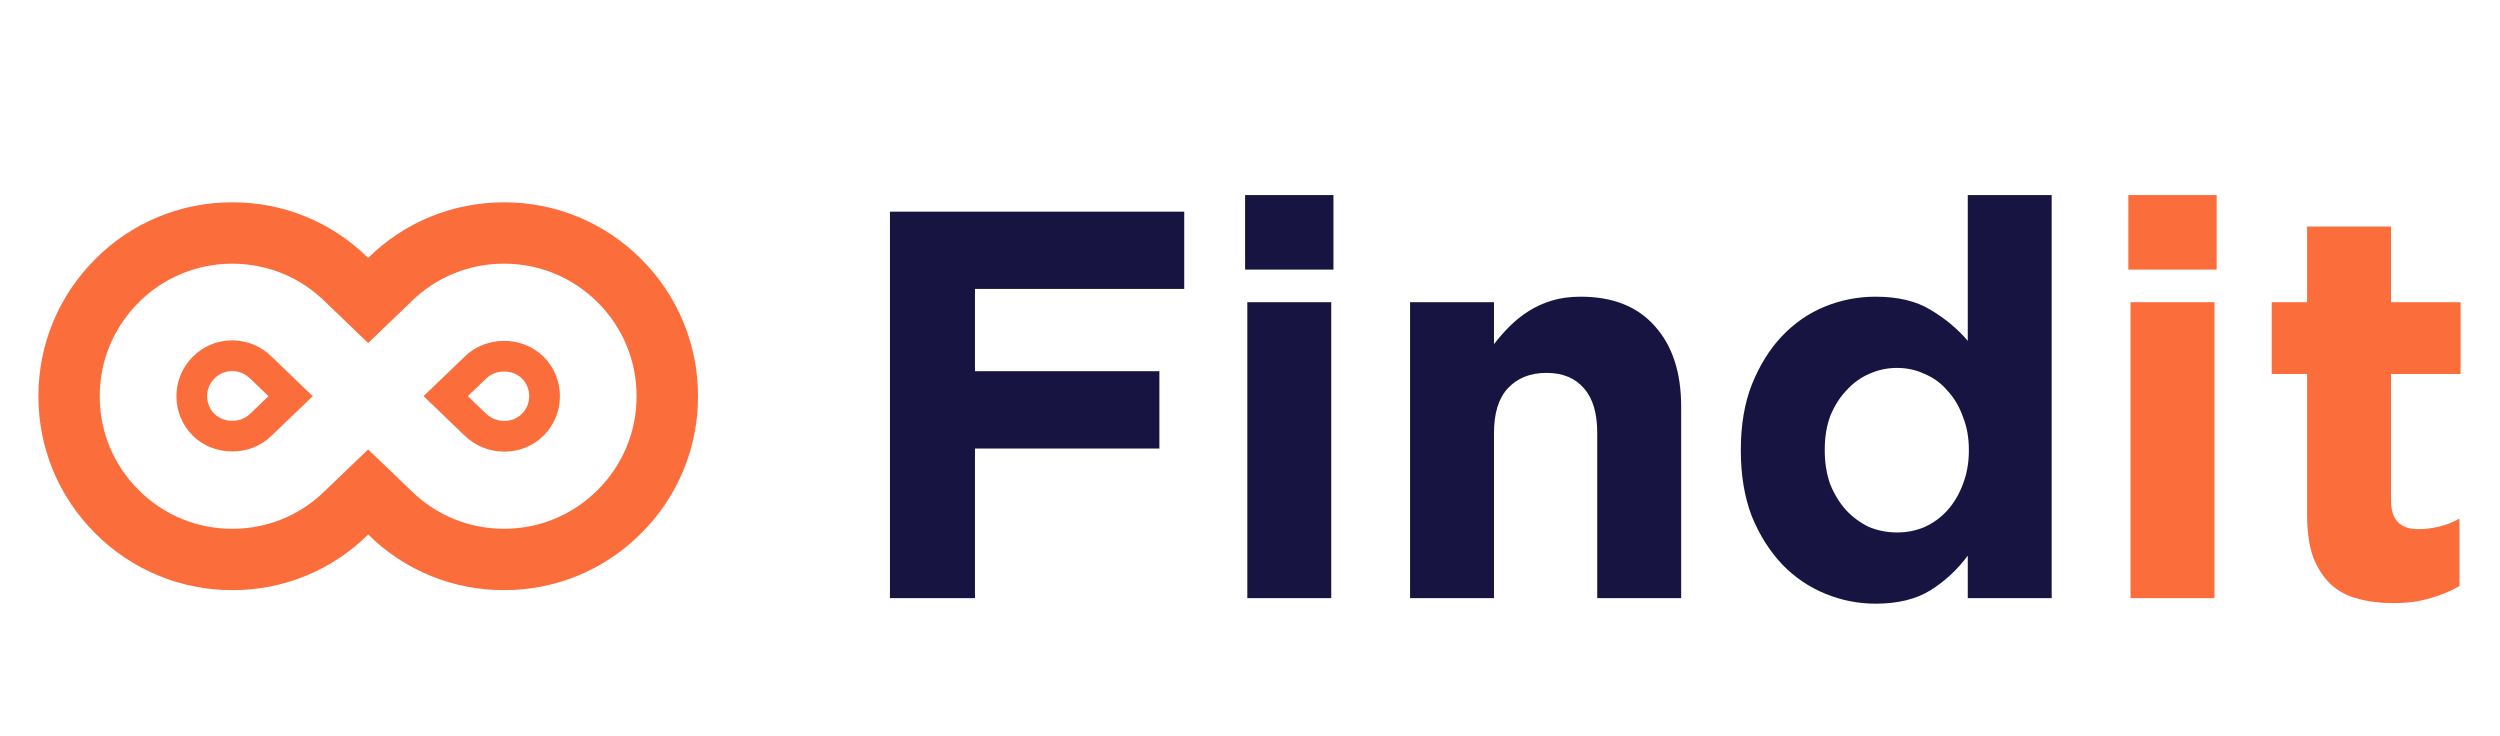 <svg width="163" height="48" viewBox="0 0 163 48" fill="none" xmlns="http://www.w3.org/2000/svg">
<path d="M77.212 18.84V13.8H58.024V39H63.568V29.244H75.592V24.204H63.568V18.84H77.212ZM86.941 17.58V12.72H81.181V17.58H86.941ZM86.797 39V19.704H81.325V39H86.797ZM109.612 39V26.508C109.612 24.276 109.036 22.524 107.884 21.252C106.756 19.98 105.148 19.344 103.06 19.344C102.364 19.344 101.74 19.428 101.188 19.596C100.636 19.764 100.132 19.992 99.676 20.28C99.22 20.568 98.8 20.904 98.416 21.288C98.056 21.648 97.72 22.032 97.408 22.44V19.704H91.936V39H97.408V28.236C97.408 26.94 97.708 25.968 98.308 25.32C98.932 24.648 99.772 24.312 100.828 24.312C101.884 24.312 102.7 24.648 103.276 25.32C103.852 25.968 104.14 26.94 104.14 28.236V39H109.612ZM133.77 39V12.72H128.298V22.224C127.65 21.456 126.846 20.784 125.886 20.208C124.95 19.632 123.75 19.344 122.286 19.344C121.134 19.344 120.03 19.56 118.974 19.992C117.918 20.424 116.982 21.072 116.166 21.936C115.374 22.776 114.726 23.82 114.222 25.068C113.742 26.292 113.502 27.708 113.502 29.316V29.388C113.502 30.996 113.742 32.424 114.222 33.672C114.726 34.896 115.386 35.94 116.202 36.804C117.018 37.644 117.954 38.28 119.01 38.712C120.066 39.144 121.158 39.36 122.286 39.36C123.726 39.36 124.914 39.072 125.85 38.496C126.81 37.896 127.626 37.14 128.298 36.228V39H133.77ZM128.37 29.388C128.37 30.18 128.238 30.912 127.974 31.584C127.734 32.232 127.398 32.796 126.966 33.276C126.558 33.732 126.066 34.092 125.49 34.356C124.938 34.596 124.338 34.716 123.69 34.716C123.042 34.716 122.43 34.596 121.854 34.356C121.302 34.092 120.81 33.732 120.378 33.276C119.946 32.796 119.598 32.232 119.334 31.584C119.094 30.912 118.974 30.18 118.974 29.388V29.316C118.974 28.5 119.094 27.768 119.334 27.12C119.598 26.472 119.946 25.92 120.378 25.464C120.81 24.984 121.302 24.624 121.854 24.384C122.43 24.12 123.042 23.988 123.69 23.988C124.338 23.988 124.938 24.12 125.49 24.384C126.066 24.624 126.558 24.984 126.966 25.464C127.398 25.92 127.734 26.484 127.974 27.156C128.238 27.804 128.37 28.524 128.37 29.316V29.388Z" fill="#181441"/>
<path d="M144.527 17.58V12.72H138.767V17.58H144.527ZM144.383 39V19.704H138.911V39H144.383ZM160.358 38.208V33.816C159.518 34.272 158.618 34.5 157.658 34.5C156.482 34.5 155.894 33.876 155.894 32.628V24.384H160.43V19.704H155.894V14.772H150.422V19.704H148.118V24.384H150.422V33.528C150.422 34.656 150.554 35.592 150.818 36.336C151.106 37.056 151.49 37.644 151.97 38.1C152.474 38.556 153.062 38.868 153.734 39.036C154.43 39.228 155.198 39.324 156.038 39.324C156.95 39.324 157.754 39.216 158.45 39C159.146 38.808 159.782 38.544 160.358 38.208Z" fill="#FB6D3A"/>
<path d="M32.868 17.192C35.172 17.192 37.342 18.09 38.974 19.72C40.604 21.352 41.506 23.52 41.506 25.832C41.506 28.144 40.606 30.31 38.97 31.944C37.344 33.574 35.174 34.476 32.864 34.476C30.554 34.476 28.388 33.578 26.754 31.944L24.002 29.304L21.212 31.98C20.415 32.776 19.468 33.406 18.425 33.835C17.383 34.263 16.267 34.481 15.14 34.476C14.005 34.48 12.88 34.258 11.832 33.822C10.783 33.388 9.831 32.748 9.032 31.942C7.402 30.316 6.502 28.144 6.502 25.836C6.502 23.528 7.402 21.362 9.036 19.724C9.836 18.92 10.788 18.282 11.836 17.847C12.884 17.413 14.008 17.19 15.142 17.192C17.45 17.192 19.62 18.09 21.252 19.724L24.002 22.364L26.794 19.684C27.593 18.889 28.54 18.26 29.583 17.832C30.625 17.405 31.741 17.187 32.868 17.192ZM32.868 13.192C29.51 13.192 26.368 14.482 24.002 16.818C22.836 15.661 21.453 14.746 19.933 14.123C18.413 13.501 16.785 13.185 15.142 13.192C13.482 13.187 11.837 13.512 10.303 14.148C8.769 14.785 7.377 15.719 6.208 16.898C3.82 19.282 2.504 22.458 2.504 25.836C2.504 29.214 3.82 32.384 6.208 34.772C7.379 35.95 8.771 36.883 10.305 37.519C11.839 38.155 13.484 38.48 15.144 38.476C16.787 38.483 18.416 38.167 19.936 37.544C21.457 36.922 22.84 36.005 24.006 34.848C25.172 36.006 26.555 36.922 28.076 37.544C29.596 38.167 31.225 38.483 32.868 38.476C34.529 38.481 36.175 38.155 37.709 37.519C39.243 36.882 40.636 35.947 41.806 34.768C42.985 33.599 43.919 32.207 44.555 30.673C45.191 29.139 45.516 27.494 45.51 25.834C45.514 24.173 45.189 22.528 44.553 20.993C43.917 19.459 42.983 18.066 41.806 16.894C40.635 15.717 39.242 14.784 37.708 14.148C36.173 13.513 34.529 13.188 32.868 13.192ZM15.142 24.192C15.592 24.192 15.994 24.368 16.366 24.734L17.506 25.83L16.3 26.988C15.989 27.283 15.573 27.444 15.144 27.434C14.714 27.444 14.297 27.284 13.984 26.988C13.832 26.837 13.711 26.657 13.628 26.458C13.546 26.26 13.504 26.047 13.504 25.832C13.504 25.39 13.672 24.988 13.99 24.67C14.14 24.517 14.32 24.397 14.518 24.315C14.716 24.233 14.928 24.191 15.142 24.192ZM15.142 22.192C14.17 22.192 13.258 22.57 12.572 23.258C12.232 23.595 11.963 23.996 11.779 24.438C11.595 24.88 11.501 25.354 11.502 25.832C11.502 26.8 11.88 27.714 12.568 28.402C13.256 29.09 14.198 29.434 15.142 29.434C16.102 29.444 17.026 29.073 17.712 28.402L20.39 25.832L17.748 23.292C17.409 22.944 17.004 22.667 16.556 22.478C16.109 22.289 15.628 22.192 15.142 22.192ZM32.868 24.226C33.295 24.215 33.709 24.372 34.02 24.664C34.336 24.982 34.504 25.382 34.504 25.828C34.504 26.274 34.338 26.672 34.018 26.99C33.867 27.137 33.688 27.253 33.492 27.332C33.297 27.41 33.087 27.449 32.876 27.446C32.646 27.446 32.418 27.4 32.206 27.31C31.994 27.221 31.802 27.089 31.642 26.924L30.5 25.828L31.706 24.672C32.019 24.375 32.437 24.215 32.868 24.226ZM32.868 22.226C31.924 22.226 30.982 22.57 30.294 23.258L27.614 25.828L30.258 28.368C30.603 28.711 31.012 28.983 31.462 29.168C31.912 29.353 32.394 29.448 32.88 29.446C33.356 29.45 33.829 29.359 34.27 29.179C34.711 28.999 35.112 28.733 35.449 28.396C35.787 28.06 36.054 27.66 36.235 27.219C36.417 26.779 36.509 26.306 36.506 25.83C36.507 25.352 36.414 24.878 36.231 24.437C36.049 23.995 35.781 23.594 35.442 23.256C34.753 22.587 33.828 22.217 32.868 22.226Z" fill="#FB6D3A"/>
</svg>
